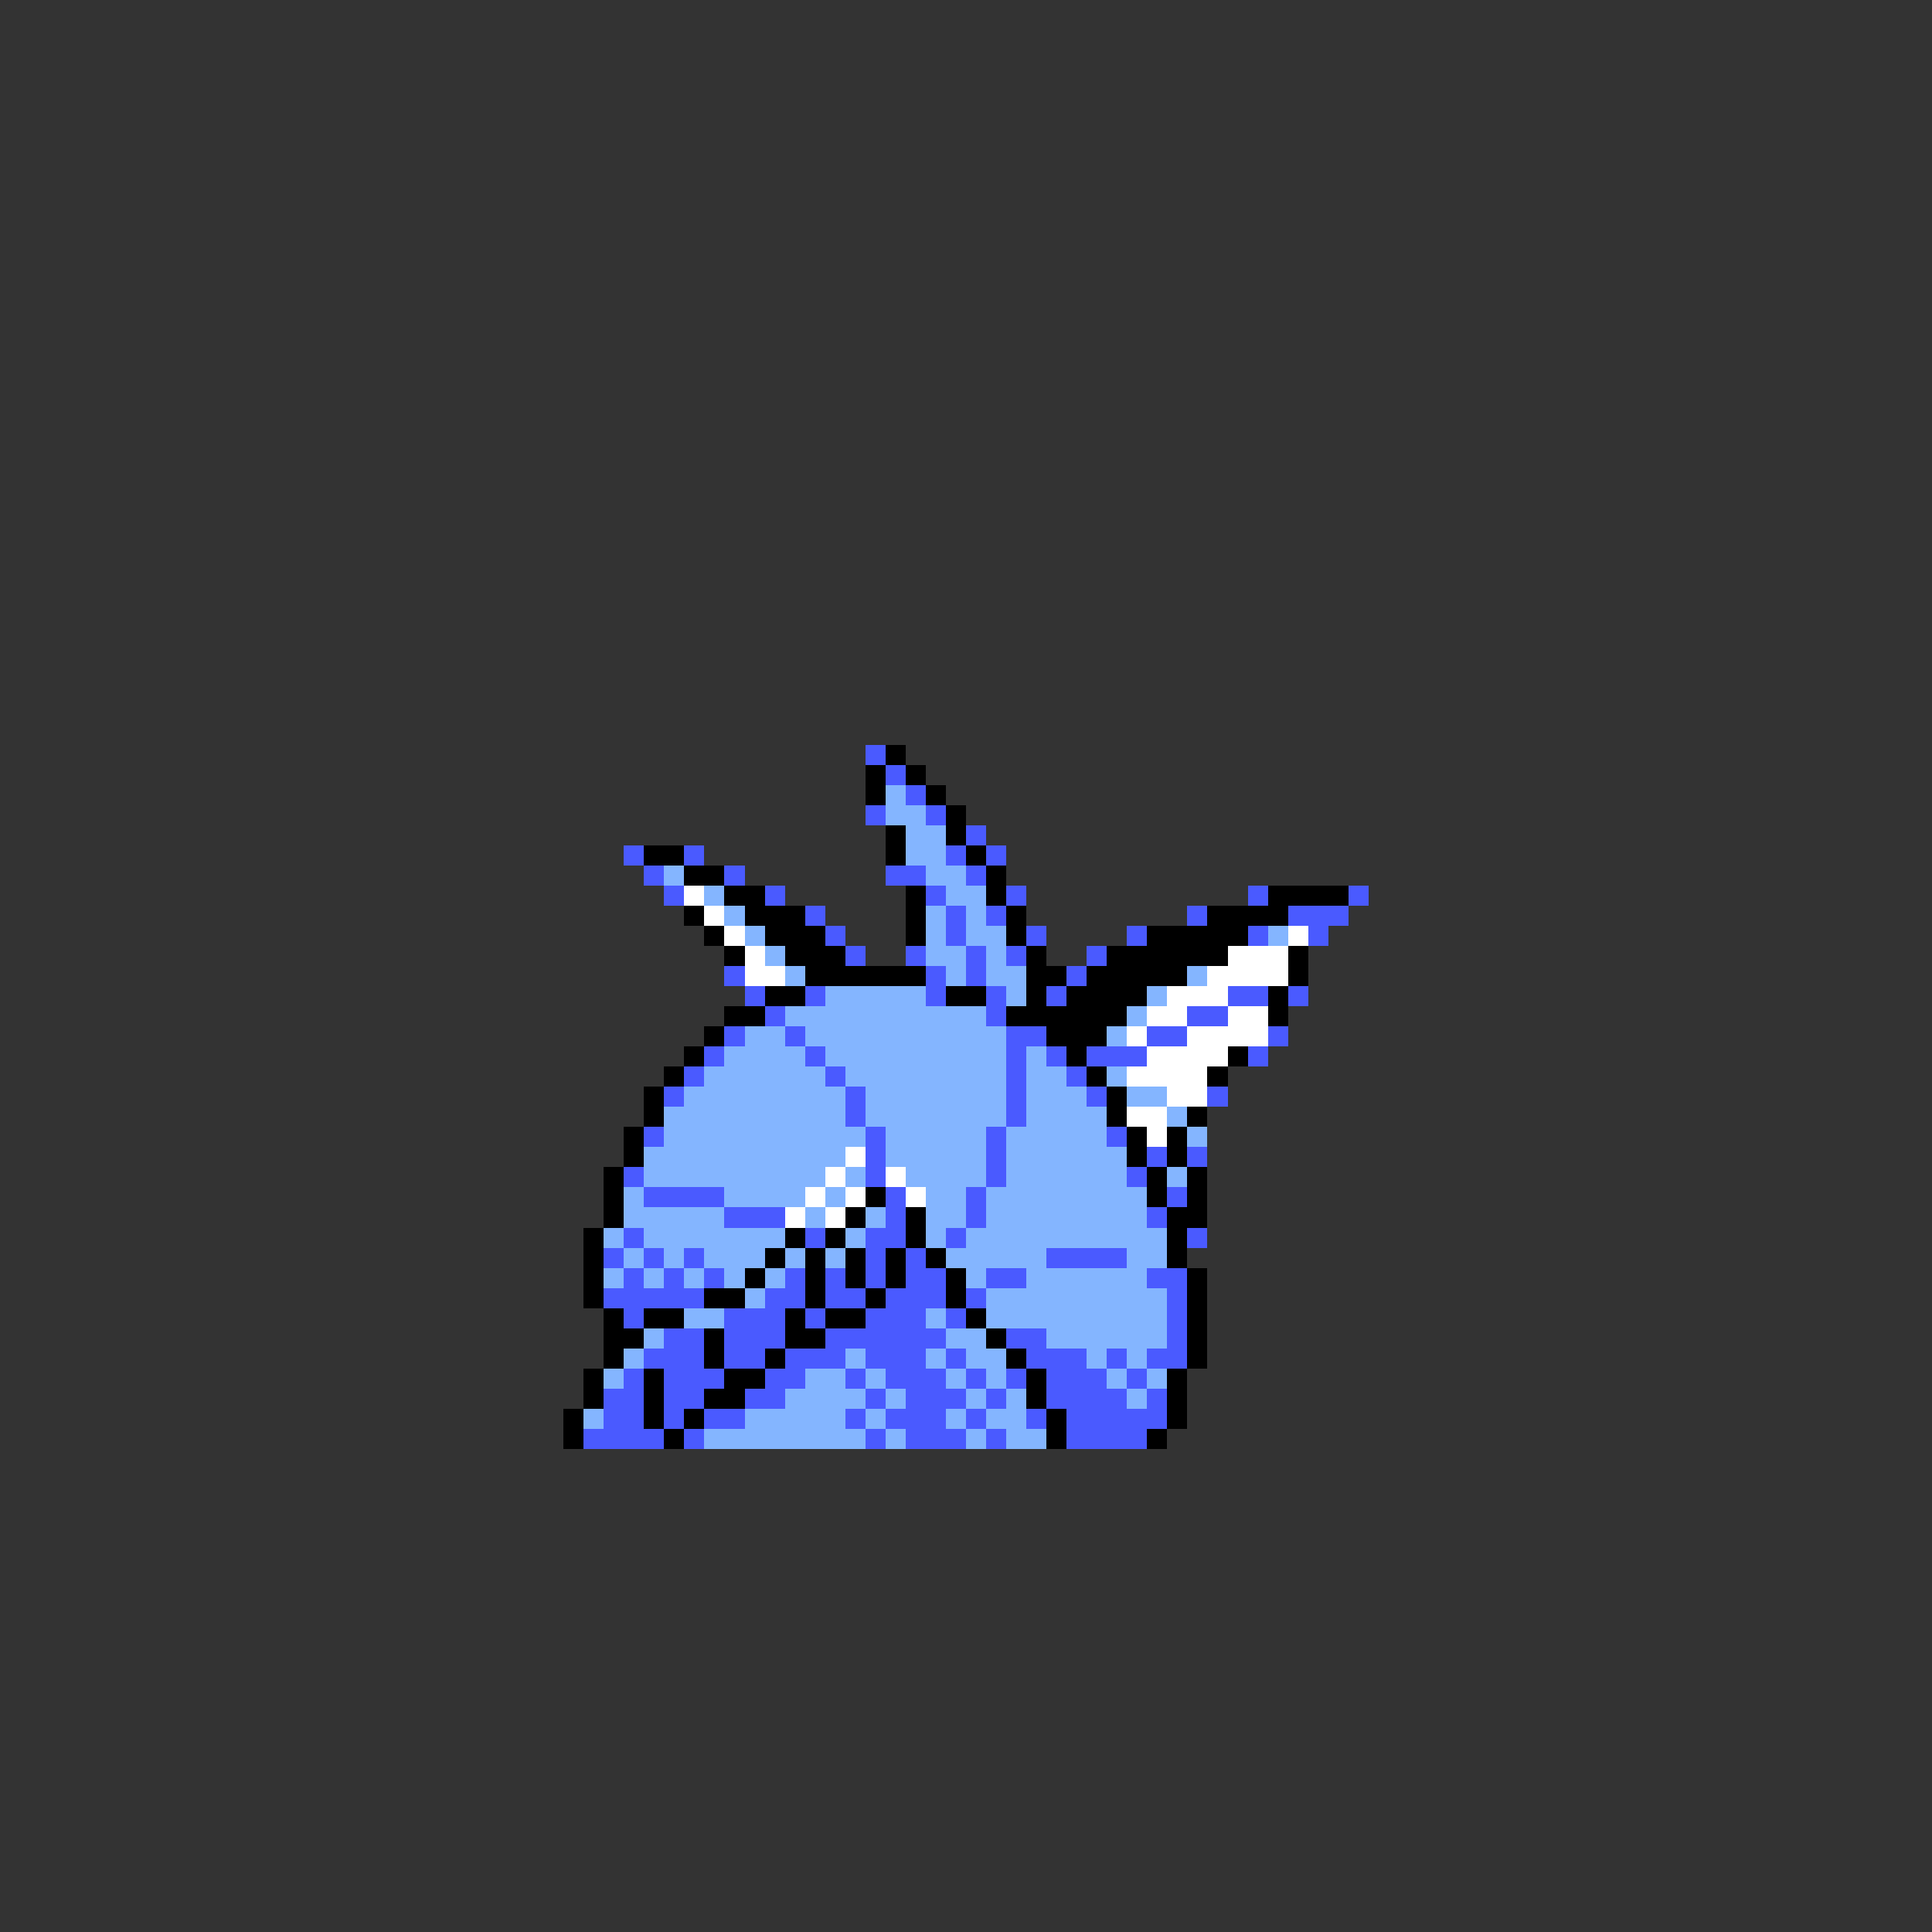 <svg xmlns="http://www.w3.org/2000/svg" viewBox="0 -0.5 96 96" shape-rendering="crispEdges">
<rect x="0" y="-0.5" width="96" height="96" fill="#333333" stroke="none"/>
<path stroke="#4a5aff" d="M43 37h1M44 38h1M45 39h1M43 40h1M46 40h1M48 41h1M31 42h1M34 42h1M47 42h1M49 42h1M32 43h1M36 43h1M44 43h2M48 43h1M33 44h1M38 44h1M46 44h1M50 44h1M62 44h1M67 44h1M40 45h1M47 45h1M49 45h1M59 45h1M64 45h3M41 46h1M47 46h1M51 46h1M56 46h1M62 46h1M65 46h1M42 47h1M45 47h1M48 47h1M50 47h1M54 47h1M36 48h1M46 48h1M48 48h1M53 48h1M37 49h1M40 49h1M46 49h1M49 49h1M52 49h1M61 49h2M64 49h1M38 50h1M49 50h1M59 50h2M36 51h1M39 51h1M50 51h2M57 51h2M63 51h1M35 52h1M40 52h1M50 52h1M52 52h1M54 52h3M62 52h1M34 53h1M41 53h1M50 53h1M53 53h1M33 54h1M42 54h1M50 54h1M54 54h1M60 54h1M42 55h1M50 55h1M32 56h1M43 56h1M49 56h1M55 56h1M43 57h1M49 57h1M57 57h1M59 57h1M31 58h1M43 58h1M49 58h1M56 58h1M32 59h4M44 59h1M48 59h1M58 59h1M36 60h3M44 60h1M48 60h1M57 60h1M31 61h1M40 61h1M43 61h2M47 61h1M59 61h1M30 62h1M32 62h1M34 62h1M43 62h1M45 62h1M52 62h4M31 63h1M33 63h1M35 63h1M39 63h1M41 63h1M43 63h1M45 63h2M49 63h2M57 63h2M30 64h5M38 64h2M41 64h2M44 64h3M48 64h1M58 64h1M31 65h1M36 65h3M40 65h1M43 65h3M47 65h1M58 65h1M33 66h2M36 66h3M41 66h6M50 66h2M58 66h1M32 67h3M36 67h2M39 67h3M43 67h3M47 67h1M51 67h3M55 67h1M57 67h2M31 68h1M33 68h3M38 68h2M42 68h1M44 68h3M48 68h1M50 68h1M52 68h3M56 68h1M30 69h2M33 69h2M37 69h2M43 69h1M45 69h3M49 69h1M52 69h4M57 69h1M30 70h2M33 70h1M35 70h2M42 70h1M44 70h3M48 70h1M51 70h1M53 70h5M29 71h4M34 71h1M43 71h1M45 71h3M49 71h1M53 71h4" />
<path stroke="#000000" d="M44 37h1M43 38h1M45 38h1M43 39h1M46 39h1M47 40h1M44 41h1M47 41h1M32 42h2M44 42h1M48 42h1M34 43h2M49 43h1M36 44h2M45 44h1M49 44h1M63 44h4M34 45h1M37 45h3M45 45h1M50 45h1M60 45h4M35 46h1M38 46h3M45 46h1M50 46h1M57 46h5M36 47h1M39 47h3M51 47h1M55 47h6M64 47h1M40 48h6M51 48h2M54 48h5M64 48h1M38 49h2M47 49h2M51 49h1M53 49h4M63 49h1M36 50h2M50 50h6M63 50h1M35 51h1M52 51h3M34 52h1M53 52h1M61 52h1M33 53h1M54 53h1M60 53h1M32 54h1M55 54h1M32 55h1M55 55h1M59 55h1M31 56h1M56 56h1M58 56h1M31 57h1M56 57h1M58 57h1M30 58h1M57 58h1M59 58h1M30 59h1M43 59h1M57 59h1M59 59h1M30 60h1M42 60h1M45 60h1M58 60h2M29 61h1M39 61h1M41 61h1M45 61h1M58 61h1M29 62h1M38 62h1M40 62h1M42 62h1M44 62h1M46 62h1M58 62h1M29 63h1M37 63h1M40 63h1M42 63h1M44 63h1M47 63h1M59 63h1M29 64h1M35 64h2M40 64h1M43 64h1M47 64h1M59 64h1M30 65h1M32 65h2M39 65h1M41 65h2M48 65h1M59 65h1M30 66h2M35 66h1M39 66h2M49 66h1M59 66h1M30 67h1M35 67h1M38 67h1M50 67h1M59 67h1M29 68h1M32 68h1M36 68h2M51 68h1M58 68h1M29 69h1M32 69h1M35 69h2M51 69h1M58 69h1M28 70h1M32 70h1M34 70h1M52 70h1M58 70h1M28 71h1M33 71h1M52 71h1M57 71h1" />
<path stroke="#84b5ff" d="M44 39h1M44 40h2M45 41h2M45 42h2M33 43h1M46 43h2M35 44h1M47 44h2M36 45h1M46 45h1M48 45h1M37 46h1M46 46h1M48 46h2M63 46h1M38 47h1M46 47h2M49 47h1M39 48h1M47 48h1M49 48h2M59 48h1M41 49h5M50 49h1M57 49h1M39 50h10M56 50h1M37 51h2M40 51h10M55 51h1M36 52h4M41 52h9M51 52h1M35 53h6M42 53h8M51 53h2M55 53h1M34 54h8M43 54h7M51 54h3M56 54h2M33 55h9M43 55h7M51 55h4M58 55h1M33 56h10M44 56h5M50 56h5M59 56h1M32 57h10M44 57h5M50 57h6M32 58h9M42 58h1M45 58h4M50 58h6M58 58h1M31 59h1M36 59h4M41 59h1M46 59h2M49 59h8M31 60h5M40 60h1M43 60h1M46 60h2M49 60h8M30 61h1M32 61h7M42 61h1M46 61h1M48 61h10M31 62h1M33 62h1M35 62h3M39 62h1M41 62h1M47 62h5M56 62h2M30 63h1M32 63h1M34 63h1M36 63h1M38 63h1M48 63h1M51 63h6M37 64h1M49 64h9M34 65h2M46 65h1M49 65h9M32 66h1M47 66h2M52 66h6M31 67h1M42 67h1M46 67h1M48 67h2M54 67h1M56 67h1M30 68h1M40 68h2M43 68h1M47 68h1M49 68h1M55 68h1M57 68h1M39 69h4M44 69h1M48 69h1M50 69h1M56 69h1M29 70h1M37 70h5M43 70h1M47 70h1M49 70h2M35 71h8M44 71h1M48 71h1M50 71h2" />
<path stroke="#ffffff" d="M34 44h1M35 45h1M36 46h1M64 46h1M37 47h1M61 47h3M37 48h2M60 48h4M58 49h3M57 50h2M61 50h2M56 51h1M59 51h4M57 52h4M56 53h4M58 54h2M56 55h2M57 56h1M42 57h1M41 58h1M44 58h1M40 59h1M42 59h1M45 59h1M39 60h1M41 60h1" />
</svg>